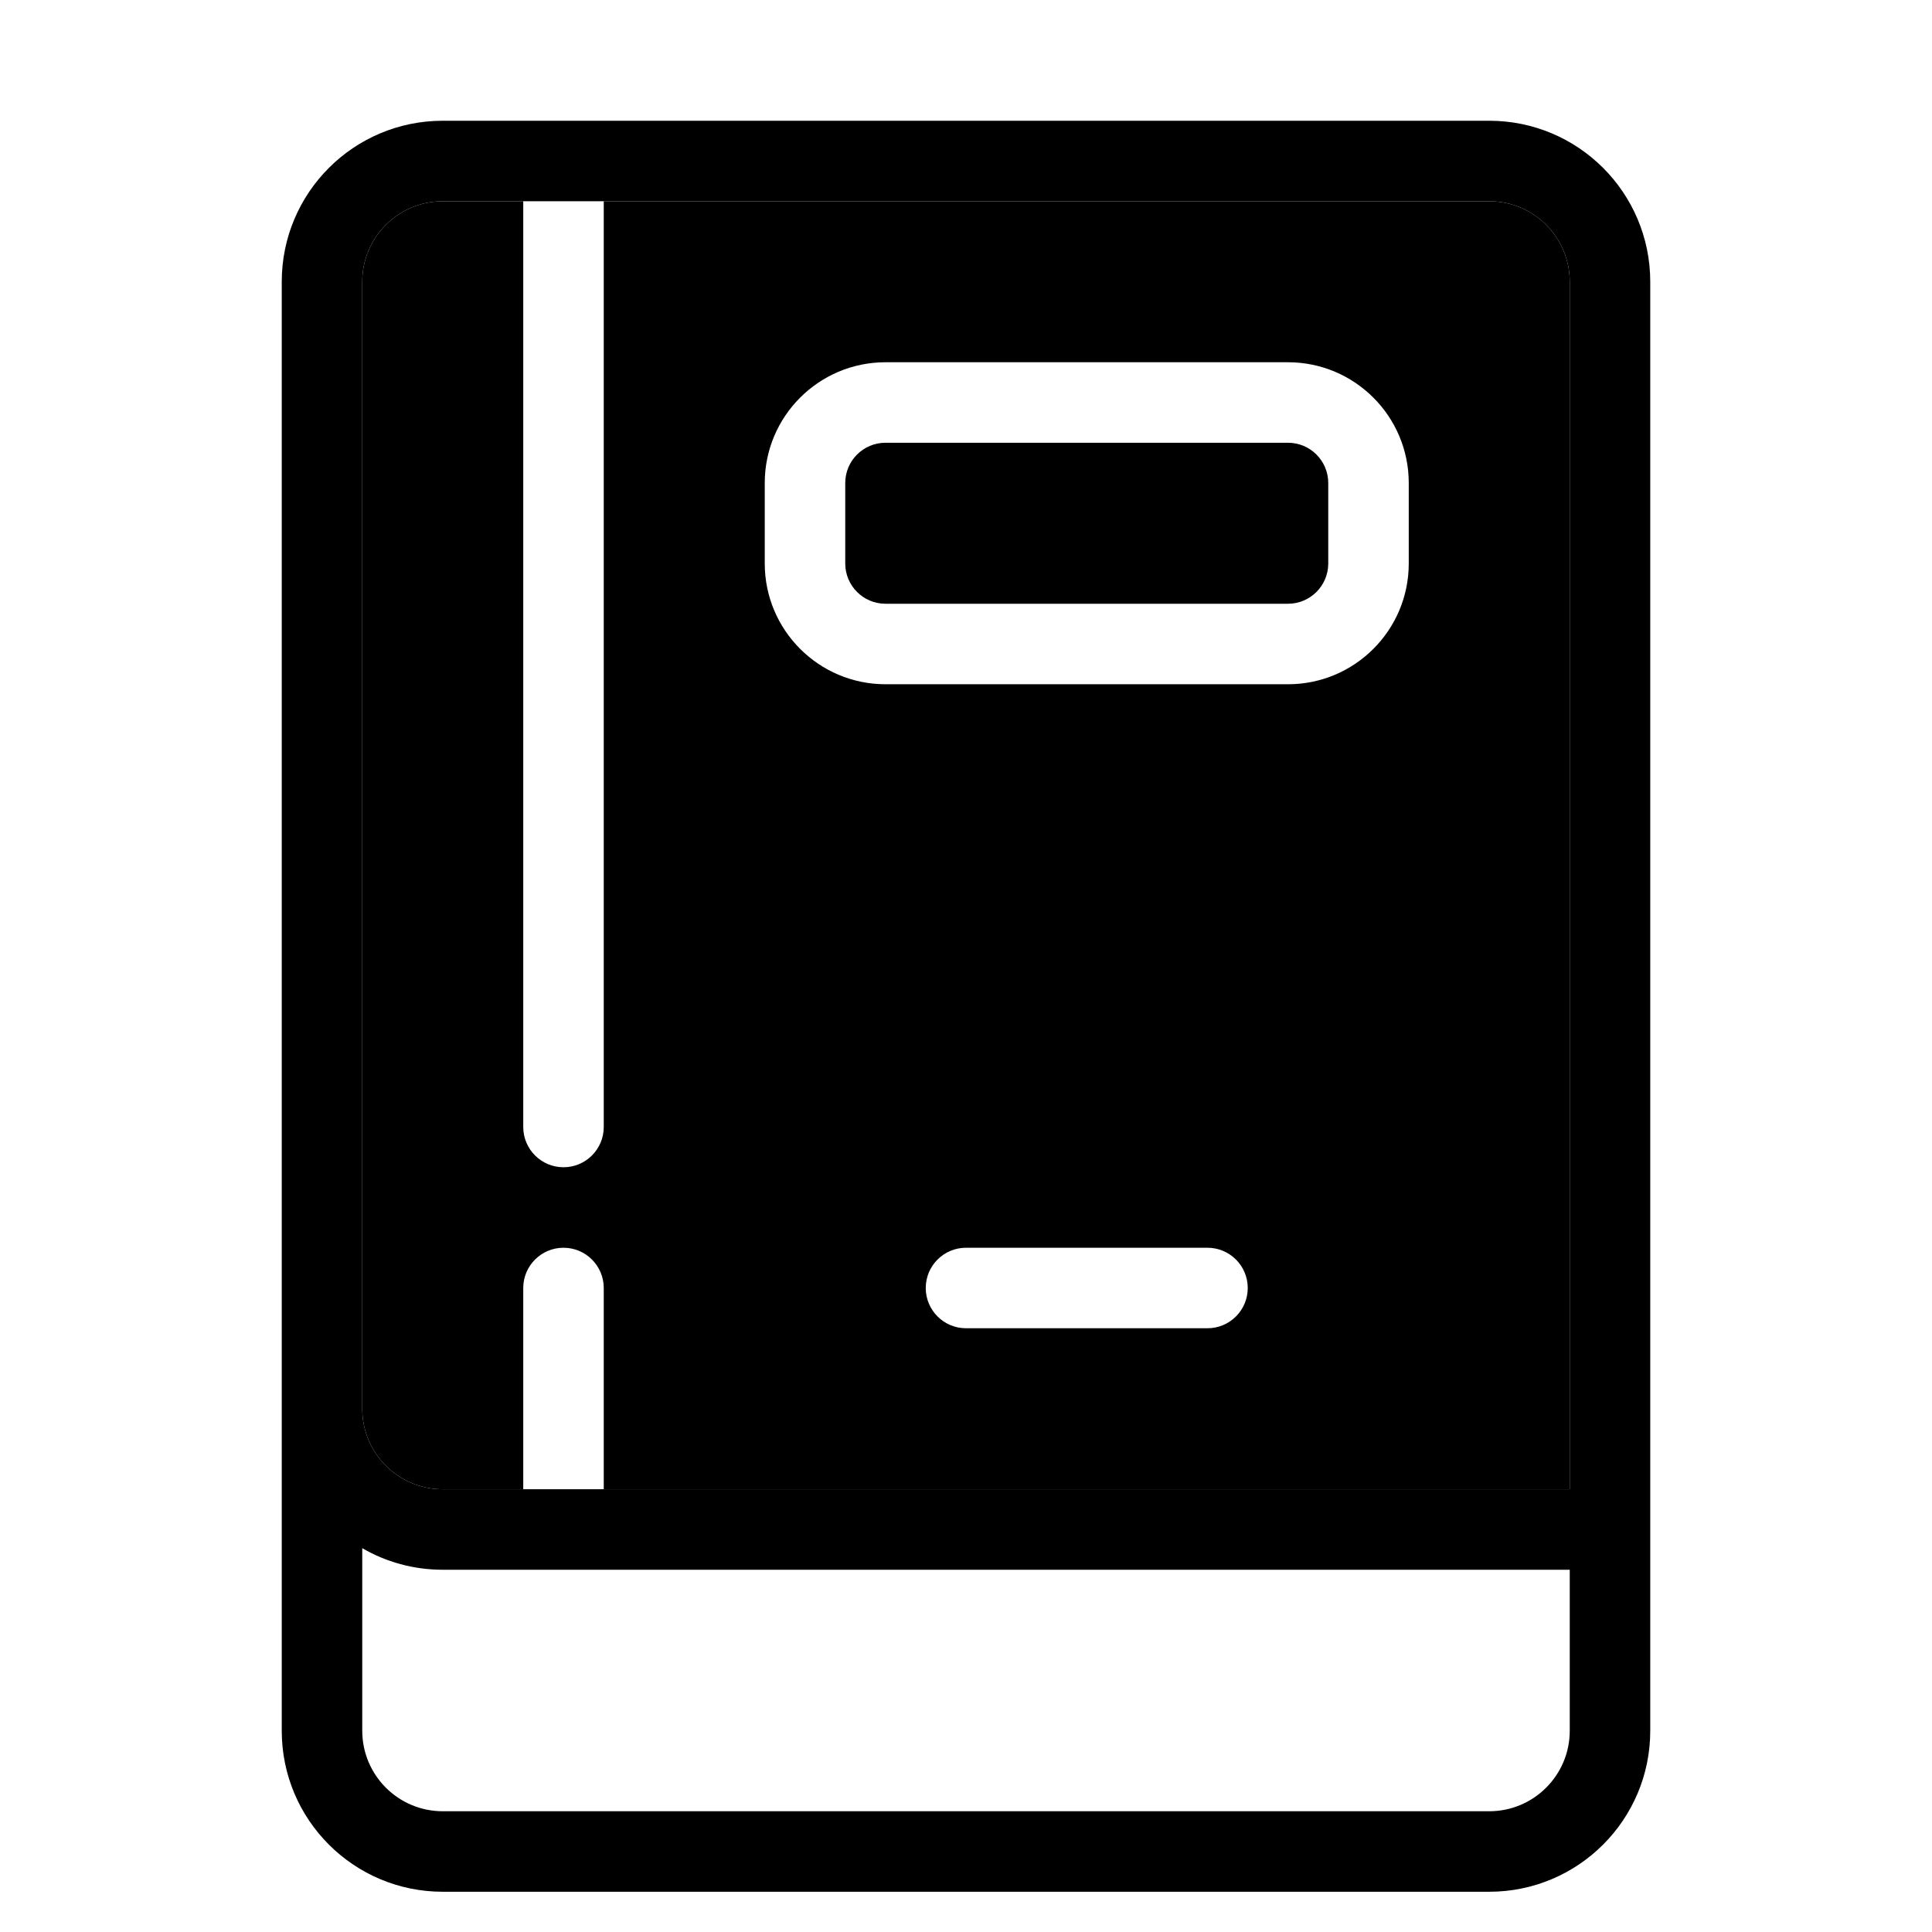 <svg width="24" height="24" viewBox="0 0 24 24" fill="none"
	xmlns="http://www.w3.org/2000/svg">
	<path fill-rule="evenodd" clip-rule="evenodd" d="M19.5 18.5V3.5C19.5 2.948 19.052 2.5 18.5 2.5H7.5V14C7.5 14.276 7.276 14.5 7 14.5C6.724 14.5 6.5 14.276 6.5 14V2.5H5.5C4.948 2.5 4.5 2.948 4.5 3.5V17.5C4.5 18.052 4.948 18.5 5.5 18.5H6.5V16C6.5 15.724 6.724 15.5 7 15.5C7.276 15.5 7.5 15.724 7.5 16V18.5H19.5ZM11 4.5C10.172 4.5 9.5 5.172 9.5 6V7C9.5 7.828 10.172 8.5 11 8.5H16C16.828 8.5 17.5 7.828 17.5 7V6C17.5 5.172 16.828 4.5 16 4.5H11ZM12 15.5C11.724 15.5 11.5 15.724 11.5 16C11.5 16.276 11.724 16.5 12 16.5H15C15.276 16.5 15.5 16.276 15.5 16C15.5 15.724 15.276 15.5 15 15.5H12Z" fill="black"/>
	<path d="M11 5.5C10.724 5.5 10.5 5.724 10.5 6V7C10.5 7.276 10.724 7.5 11 7.5H16C16.276 7.5 16.5 7.276 16.5 7V6C16.5 5.724 16.276 5.5 16 5.5H11Z" fill="black"/>
	<path d="M5.5 1.5C4.395 1.5 3.5 2.395 3.5 3.5V15.5V17.5C3.5 18.24 3.902 18.887 4.5 19.232C4.794 19.403 5.136 19.5 5.5 19.5H19.5V18.5H7.5H6.5H5.5C4.948 18.5 4.5 18.052 4.5 17.5V15.5V3.5C4.5 2.948 4.948 2.5 5.5 2.5H6.5H7.5H18.5C19.052 2.5 19.5 2.948 19.5 3.5V18.5V19.5V21.5C19.5 22.052 19.052 22.5 18.5 22.5H5.5C4.948 22.5 4.5 22.052 4.5 21.5V19.232C3.902 18.887 3.5 18.24 3.5 17.5V21.5C3.5 22.605 4.395 23.5 5.5 23.5H18.5C19.605 23.5 20.5 22.605 20.5 21.5V3.5C20.5 2.395 19.605 1.5 18.5 1.5H5.5Z" fill="black"/>
</svg>

